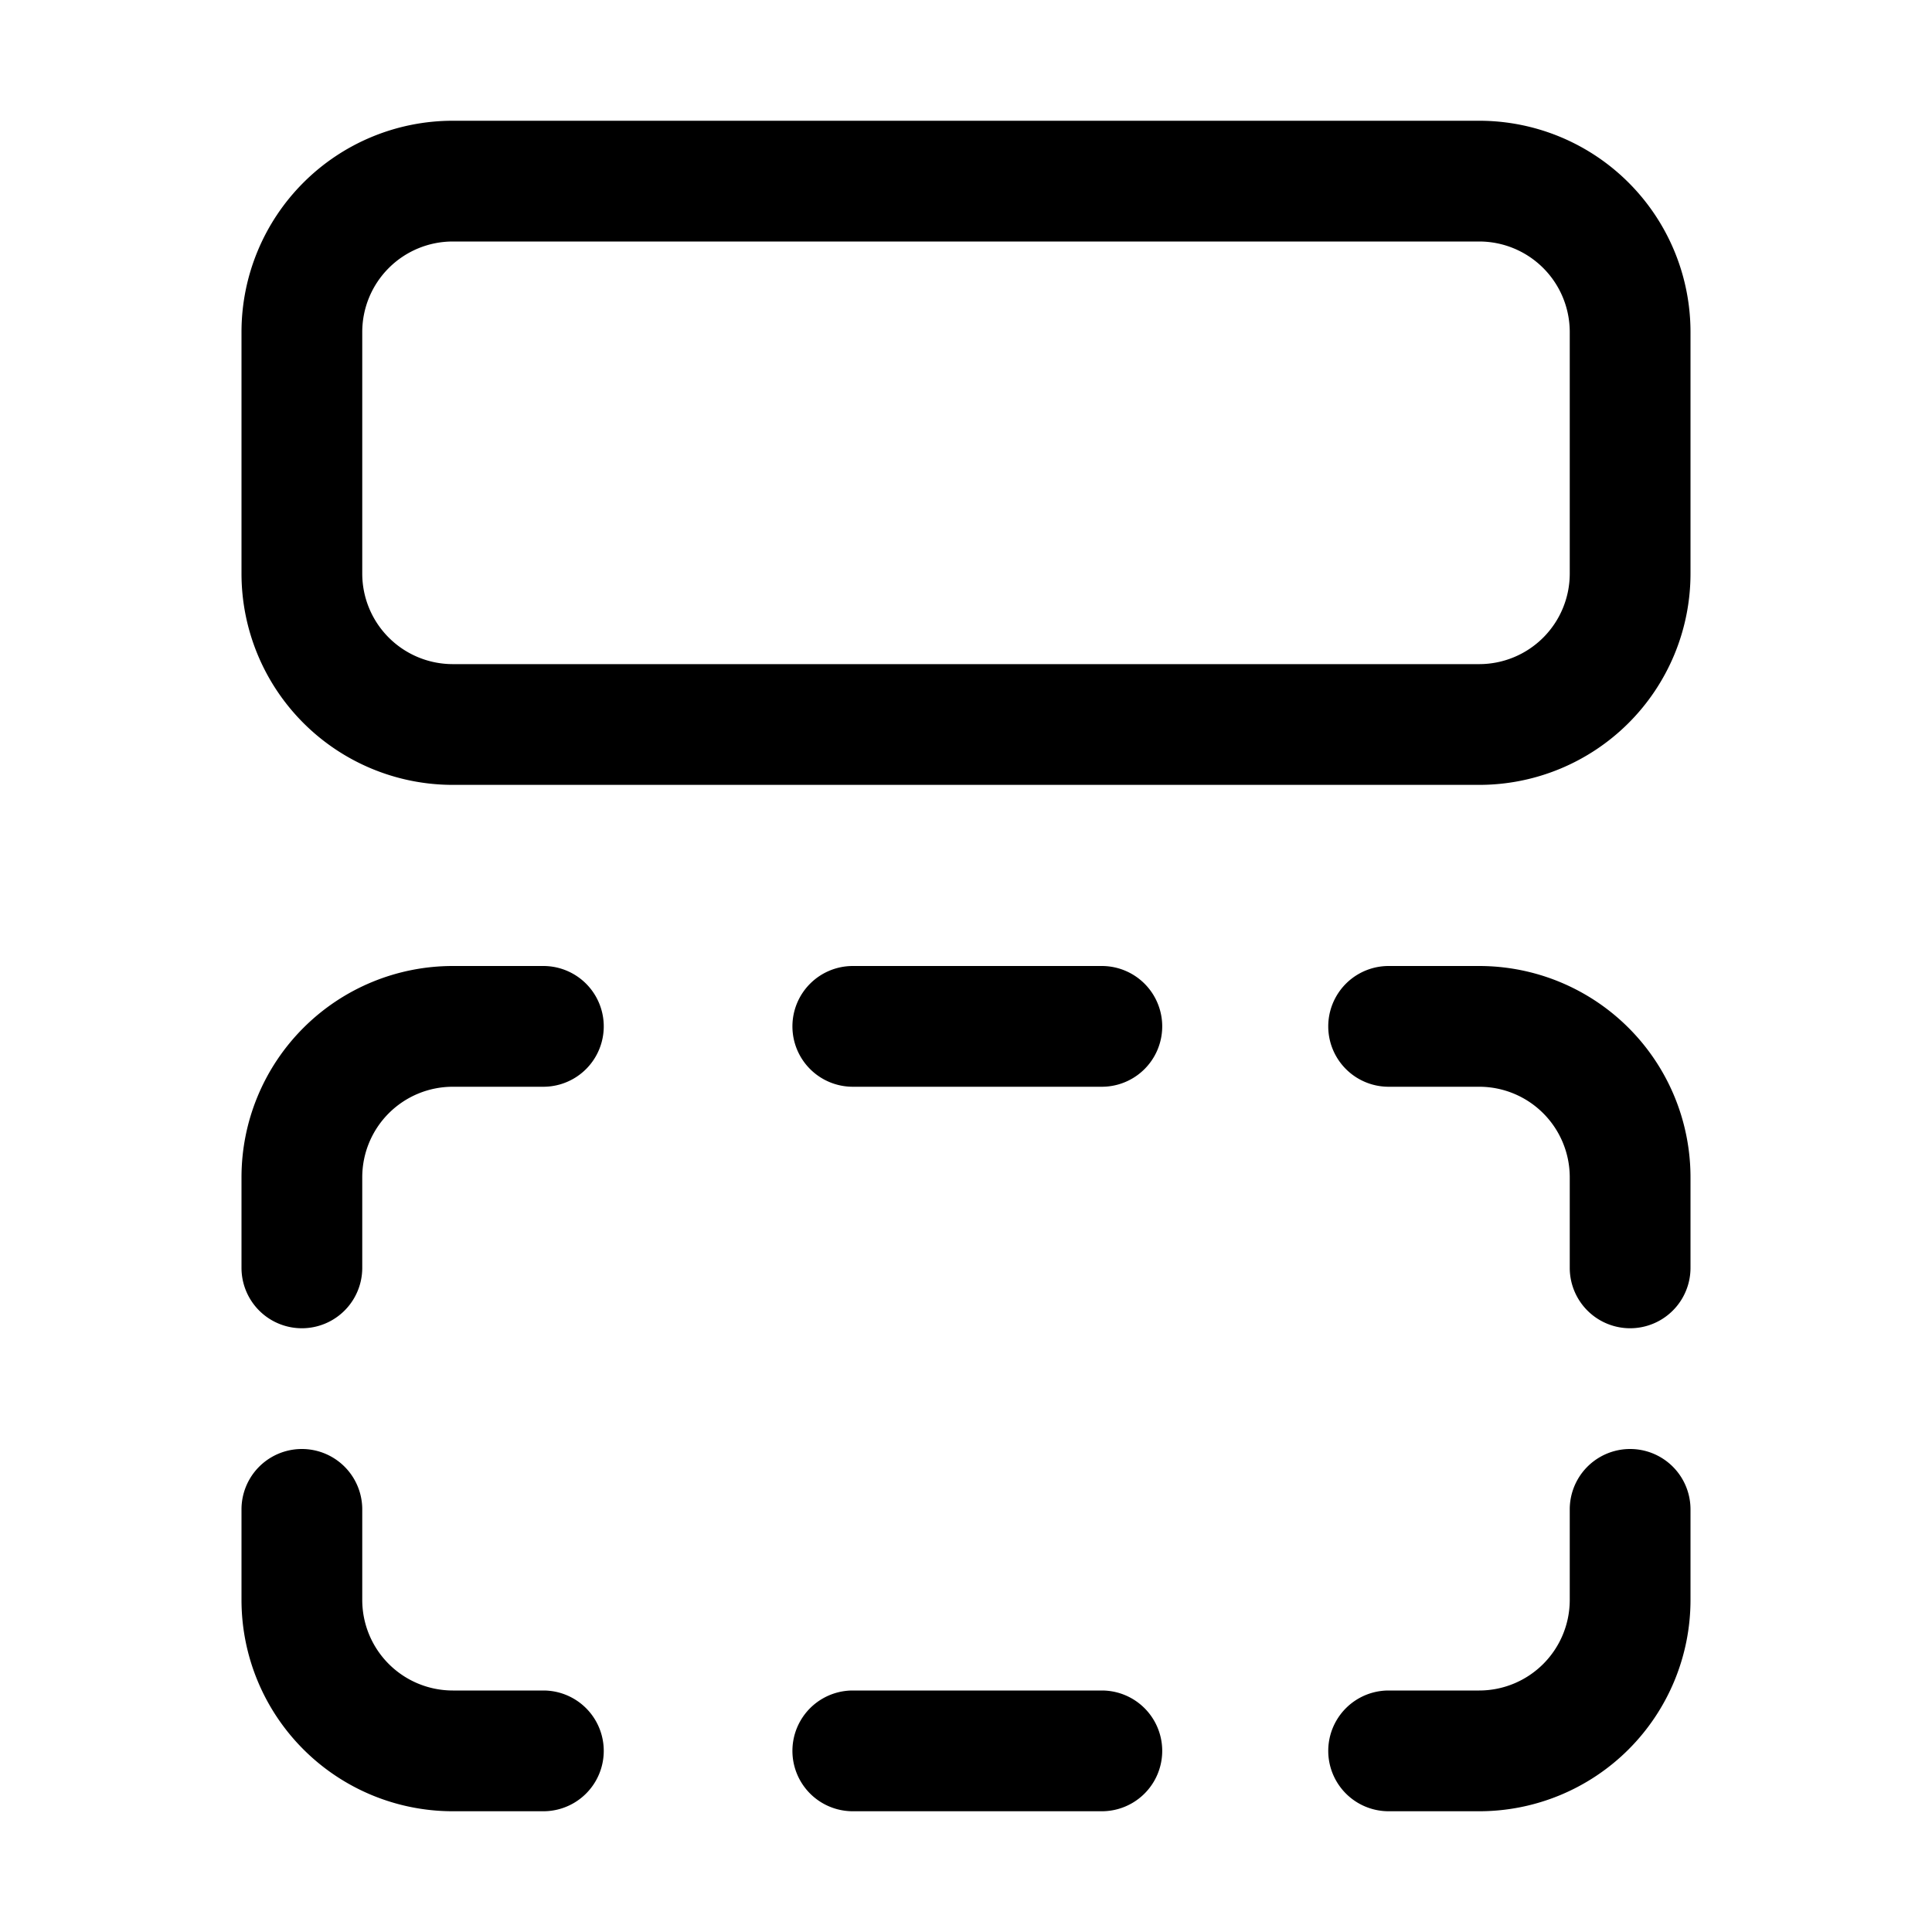 <svg xmlns="http://www.w3.org/2000/svg" width="32" height="32" fill="none"><path fill="#000" d="M7.5 2A3.5 3.5 0 0 0 4 5.5v4A3.5 3.5 0 0 0 7.5 13h17A3.5 3.5 0 0 0 28 9.5v-4A3.5 3.5 0 0 0 24.5 2h-17ZM6 5.5A1.5 1.5 0 0 1 7.5 4h17A1.5 1.5 0 0 1 26 5.5v4a1.5 1.5 0 0 1-1.5 1.5h-17A1.5 1.5 0 0 1 6 9.5v-4Zm0 14A1.5 1.5 0 0 1 7.5 18H9a1 1 0 1 0 0-2H7.5A3.5 3.5 0 0 0 4 19.5V21a1 1 0 1 0 2 0v-1.5ZM23 16a1 1 0 1 0 0 2h1.5a1.5 1.5 0 0 1 1.5 1.5V21a1 1 0 1 0 2 0v-1.5a3.5 3.5 0 0 0-3.5-3.5H23ZM6 25a1 1 0 1 0-2 0v1.5A3.5 3.5 0 0 0 7.5 30H9a1 1 0 1 0 0-2H7.5A1.5 1.5 0 0 1 6 26.5V25Zm22 0a1 1 0 1 0-2 0v1.5a1.5 1.5 0 0 1-1.5 1.5H23a1 1 0 1 0 0 2h1.5a3.5 3.5 0 0 0 3.5-3.5V25Zm-14.875-8a1 1 0 0 1 1-1h4.125a1 1 0 1 1 0 2h-4.125a1 1 0 0 1-1-1Zm1 11a1 1 0 1 0 0 2h4.125a1 1 0 1 0 0-2h-4.125Z"/></svg>